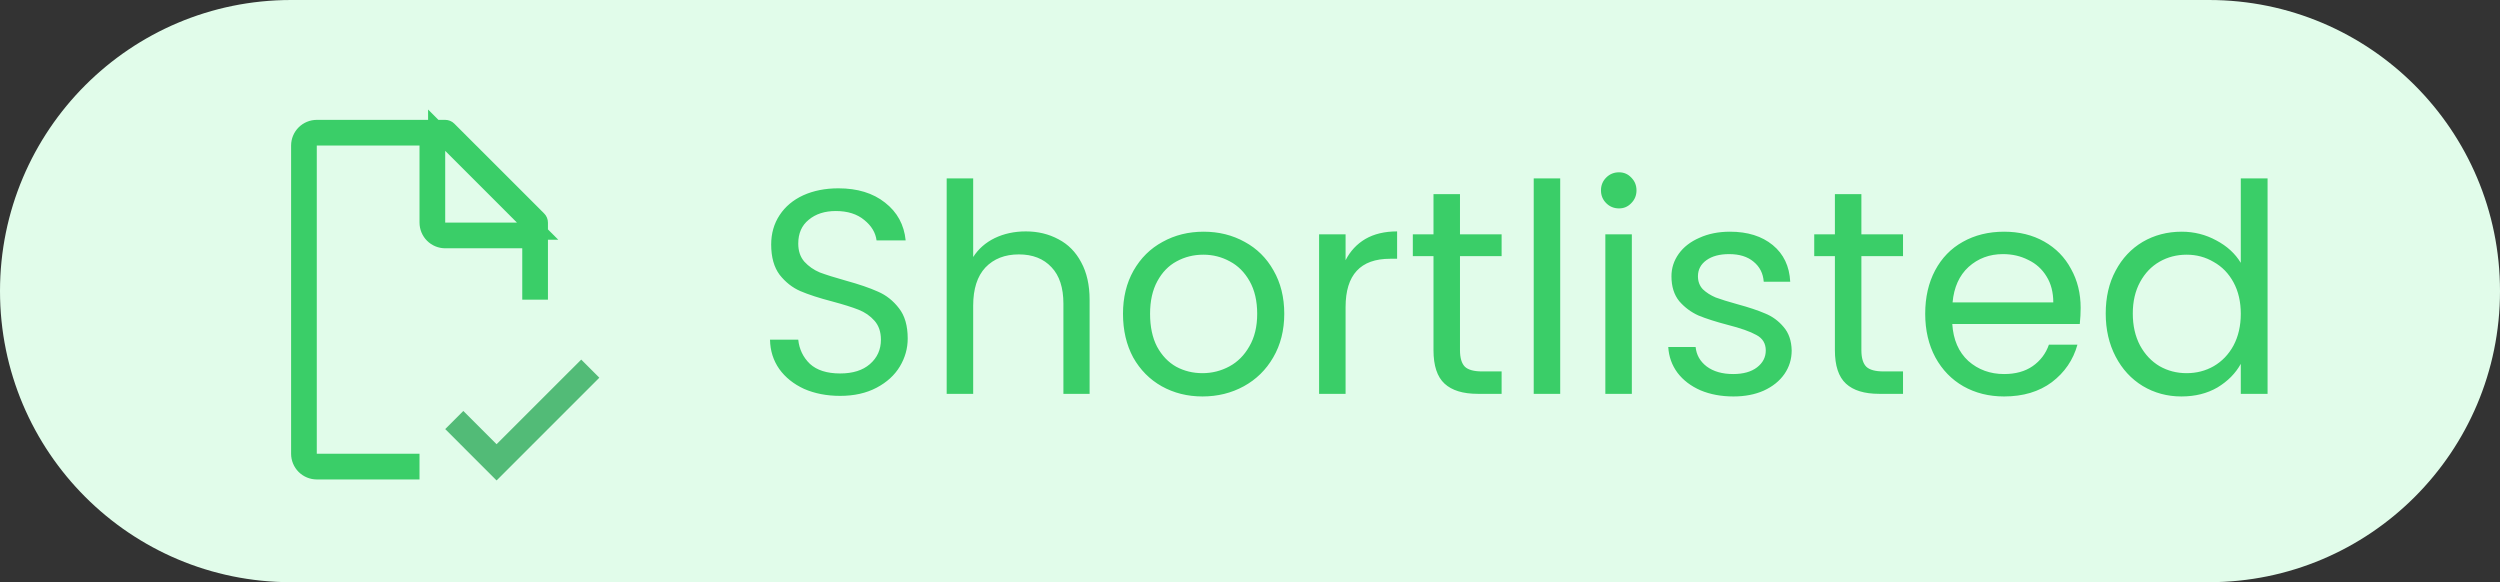 <svg width="146" height="34" viewBox="0 0 146 34" fill="none" xmlns="http://www.w3.org/2000/svg">
<rect x="0" y="0" width="146" height="34" fill="#333333" stroke="none"/>
<path d="M0 17C0 7.611 7.611 0 17 0H129C138.389 0 146 7.611 146 17C146 26.389 138.389 34 129 34H17C7.611 34 0 26.389 0 17Z" fill="#E1FCEA"/>
<path d="M31.427 12.823L31.427 12.823C31.474 12.87 31.5 12.934 31.5 13C31.5 13 31.5 13 31.5 13V17H31V14.5V14H30.5L26 14C26 14 26 14 26 14C25.735 14 25.481 13.894 25.293 13.707C25.106 13.519 25 13.265 25 13C25 13 25 13 25 12.999L25 8.5V8H24.5H18.5H18V8.5V26.5V27H18.5H24V27.5H18.501C18.235 27.5 17.981 27.394 17.793 27.207C17.606 27.019 17.5 26.765 17.5 26.5V8.5C17.5 8.235 17.606 7.981 17.793 7.793C17.981 7.606 18.235 7.5 18.5 7.5H26C26 7.5 26 7.5 26 7.5C26.066 7.5 26.13 7.526 26.177 7.573L26.177 7.573L31.427 12.823ZM26.354 8.457L25.5 7.603V8.811V13V13.5H26H30.189H31.396L30.543 12.646L26.354 8.457Z" fill="#3ACE68" stroke="#3ACE68"/>
<path d="M29 25.942L27.058 24L26 25.058L29 28.058L35 22.058L33.943 21L29 25.942Z" fill="#52BB77"/>
<path d="M49.066 23.119C48.284 23.119 47.581 22.983 46.958 22.711C46.346 22.428 45.864 22.042 45.513 21.555C45.162 21.056 44.98 20.484 44.969 19.838H46.618C46.675 20.393 46.901 20.864 47.298 21.249C47.706 21.623 48.295 21.81 49.066 21.81C49.803 21.81 50.381 21.629 50.8 21.266C51.231 20.892 51.446 20.416 51.446 19.838C51.446 19.385 51.321 19.016 51.072 18.733C50.823 18.45 50.511 18.234 50.137 18.087C49.763 17.94 49.259 17.781 48.624 17.611C47.842 17.407 47.213 17.203 46.737 16.999C46.272 16.795 45.87 16.478 45.53 16.047C45.201 15.605 45.037 15.016 45.037 14.279C45.037 13.633 45.201 13.061 45.53 12.562C45.859 12.063 46.318 11.678 46.907 11.406C47.508 11.134 48.193 10.998 48.964 10.998C50.075 10.998 50.981 11.276 51.684 11.831C52.398 12.386 52.8 13.123 52.891 14.041H51.191C51.134 13.588 50.896 13.191 50.477 12.851C50.058 12.5 49.502 12.324 48.811 12.324C48.165 12.324 47.638 12.494 47.23 12.834C46.822 13.163 46.618 13.627 46.618 14.228C46.618 14.659 46.737 15.01 46.975 15.282C47.224 15.554 47.525 15.764 47.876 15.911C48.239 16.047 48.743 16.206 49.389 16.387C50.171 16.602 50.8 16.818 51.276 17.033C51.752 17.237 52.16 17.56 52.5 18.002C52.84 18.433 53.01 19.022 53.01 19.77C53.01 20.348 52.857 20.892 52.551 21.402C52.245 21.912 51.792 22.326 51.191 22.643C50.59 22.96 49.882 23.119 49.066 23.119ZM59.91 13.514C60.613 13.514 61.248 13.667 61.815 13.973C62.381 14.268 62.823 14.715 63.141 15.316C63.469 15.917 63.633 16.648 63.633 17.509V23H62.103V17.73C62.103 16.801 61.871 16.092 61.407 15.605C60.942 15.106 60.307 14.857 59.502 14.857C58.687 14.857 58.035 15.112 57.547 15.622C57.072 16.132 56.834 16.874 56.834 17.849V23H55.286V10.42H56.834V15.01C57.139 14.534 57.559 14.166 58.092 13.905C58.636 13.644 59.242 13.514 59.91 13.514ZM70.224 23.153C69.351 23.153 68.558 22.955 67.844 22.558C67.141 22.161 66.586 21.6 66.178 20.875C65.781 20.138 65.583 19.288 65.583 18.325C65.583 17.373 65.787 16.534 66.195 15.809C66.614 15.072 67.181 14.511 67.895 14.126C68.609 13.729 69.408 13.531 70.292 13.531C71.176 13.531 71.975 13.729 72.689 14.126C73.403 14.511 73.964 15.067 74.372 15.792C74.791 16.517 75.001 17.362 75.001 18.325C75.001 19.288 74.785 20.138 74.355 20.875C73.935 21.6 73.363 22.161 72.638 22.558C71.912 22.955 71.108 23.153 70.224 23.153ZM70.224 21.793C70.779 21.793 71.3 21.663 71.788 21.402C72.275 21.141 72.666 20.75 72.961 20.229C73.267 19.708 73.42 19.073 73.42 18.325C73.42 17.577 73.272 16.942 72.978 16.421C72.683 15.9 72.298 15.514 71.822 15.265C71.346 15.004 70.83 14.874 70.275 14.874C69.708 14.874 69.187 15.004 68.711 15.265C68.246 15.514 67.872 15.9 67.589 16.421C67.305 16.942 67.164 17.577 67.164 18.325C67.164 19.084 67.3 19.725 67.572 20.246C67.855 20.767 68.229 21.158 68.694 21.419C69.158 21.668 69.668 21.793 70.224 21.793ZM78.582 15.197C78.854 14.664 79.239 14.251 79.738 13.956C80.248 13.661 80.865 13.514 81.591 13.514V15.112H81.183C79.449 15.112 78.582 16.053 78.582 17.934V23H77.035V13.684H78.582V15.197ZM85.263 14.959V20.45C85.263 20.903 85.36 21.226 85.552 21.419C85.745 21.6 86.079 21.691 86.555 21.691H87.694V23H86.3C85.439 23 84.793 22.802 84.362 22.405C83.932 22.008 83.716 21.357 83.716 20.45V14.959H82.509V13.684H83.716V11.338H85.263V13.684H87.694V14.959H85.263ZM91.116 10.42V23H89.569V10.42H91.116ZM94.551 12.171C94.257 12.171 94.007 12.069 93.803 11.865C93.599 11.661 93.497 11.412 93.497 11.117C93.497 10.822 93.599 10.573 93.803 10.369C94.007 10.165 94.257 10.063 94.551 10.063C94.835 10.063 95.073 10.165 95.265 10.369C95.469 10.573 95.571 10.822 95.571 11.117C95.571 11.412 95.469 11.661 95.265 11.865C95.073 12.069 94.835 12.171 94.551 12.171ZM95.299 13.684V23H93.752V13.684H95.299ZM101.234 23.153C100.52 23.153 99.88 23.034 99.313 22.796C98.746 22.547 98.299 22.207 97.97 21.776C97.641 21.334 97.46 20.83 97.426 20.263H99.024C99.069 20.728 99.285 21.107 99.67 21.402C100.067 21.697 100.582 21.844 101.217 21.844C101.806 21.844 102.271 21.714 102.611 21.453C102.951 21.192 103.121 20.864 103.121 20.467C103.121 20.059 102.94 19.759 102.577 19.566C102.214 19.362 101.653 19.164 100.894 18.971C100.203 18.79 99.636 18.608 99.194 18.427C98.763 18.234 98.389 17.957 98.072 17.594C97.766 17.22 97.613 16.733 97.613 16.132C97.613 15.656 97.755 15.22 98.038 14.823C98.321 14.426 98.724 14.115 99.245 13.888C99.766 13.65 100.361 13.531 101.03 13.531C102.061 13.531 102.894 13.792 103.529 14.313C104.164 14.834 104.504 15.548 104.549 16.455H103.002C102.968 15.968 102.77 15.577 102.407 15.282C102.056 14.987 101.58 14.84 100.979 14.84C100.424 14.84 99.982 14.959 99.653 15.197C99.324 15.435 99.16 15.747 99.16 16.132C99.16 16.438 99.256 16.693 99.449 16.897C99.653 17.09 99.902 17.248 100.197 17.373C100.503 17.486 100.922 17.617 101.455 17.764C102.124 17.945 102.668 18.127 103.087 18.308C103.506 18.478 103.863 18.739 104.158 19.09C104.464 19.441 104.623 19.9 104.634 20.467C104.634 20.977 104.492 21.436 104.209 21.844C103.926 22.252 103.523 22.575 103.002 22.813C102.492 23.04 101.903 23.153 101.234 23.153ZM108.705 14.959V20.45C108.705 20.903 108.801 21.226 108.994 21.419C109.186 21.6 109.521 21.691 109.997 21.691H111.136V23H109.742C108.88 23 108.234 22.802 107.804 22.405C107.373 22.008 107.158 21.357 107.158 20.45V14.959H105.951V13.684H107.158V11.338H108.705V13.684H111.136V14.959H108.705ZM121.51 17.985C121.51 18.28 121.493 18.591 121.459 18.92H114.013C114.07 19.838 114.382 20.558 114.948 21.079C115.526 21.589 116.223 21.844 117.039 21.844C117.708 21.844 118.263 21.691 118.705 21.385C119.159 21.068 119.476 20.648 119.657 20.127H121.323C121.074 21.022 120.575 21.753 119.827 22.32C119.079 22.875 118.15 23.153 117.039 23.153C116.155 23.153 115.362 22.955 114.659 22.558C113.968 22.161 113.424 21.6 113.027 20.875C112.631 20.138 112.432 19.288 112.432 18.325C112.432 17.362 112.625 16.517 113.01 15.792C113.396 15.067 113.934 14.511 114.625 14.126C115.328 13.729 116.133 13.531 117.039 13.531C117.923 13.531 118.705 13.724 119.385 14.109C120.065 14.494 120.587 15.027 120.949 15.707C121.323 16.376 121.51 17.135 121.51 17.985ZM119.912 17.662C119.912 17.073 119.782 16.568 119.521 16.149C119.261 15.718 118.904 15.395 118.45 15.18C118.008 14.953 117.515 14.84 116.971 14.84C116.189 14.84 115.521 15.089 114.965 15.588C114.421 16.087 114.11 16.778 114.03 17.662H119.912ZM122.974 18.308C122.974 17.356 123.167 16.523 123.552 15.809C123.937 15.084 124.464 14.523 125.133 14.126C125.813 13.729 126.572 13.531 127.411 13.531C128.136 13.531 128.811 13.701 129.434 14.041C130.057 14.37 130.533 14.806 130.862 15.35V10.42H132.426V23H130.862V21.249C130.556 21.804 130.103 22.263 129.502 22.626C128.901 22.977 128.199 23.153 127.394 23.153C126.567 23.153 125.813 22.949 125.133 22.541C124.464 22.133 123.937 21.561 123.552 20.824C123.167 20.087 122.974 19.249 122.974 18.308ZM130.862 18.325C130.862 17.622 130.72 17.01 130.437 16.489C130.154 15.968 129.768 15.571 129.281 15.299C128.805 15.016 128.278 14.874 127.7 14.874C127.122 14.874 126.595 15.01 126.119 15.282C125.643 15.554 125.263 15.951 124.98 16.472C124.697 16.993 124.555 17.605 124.555 18.308C124.555 19.022 124.697 19.645 124.98 20.178C125.263 20.699 125.643 21.102 126.119 21.385C126.595 21.657 127.122 21.793 127.7 21.793C128.278 21.793 128.805 21.657 129.281 21.385C129.768 21.102 130.154 20.699 130.437 20.178C130.72 19.645 130.862 19.028 130.862 18.325Z" fill="#3ACE68"/>
</svg>
